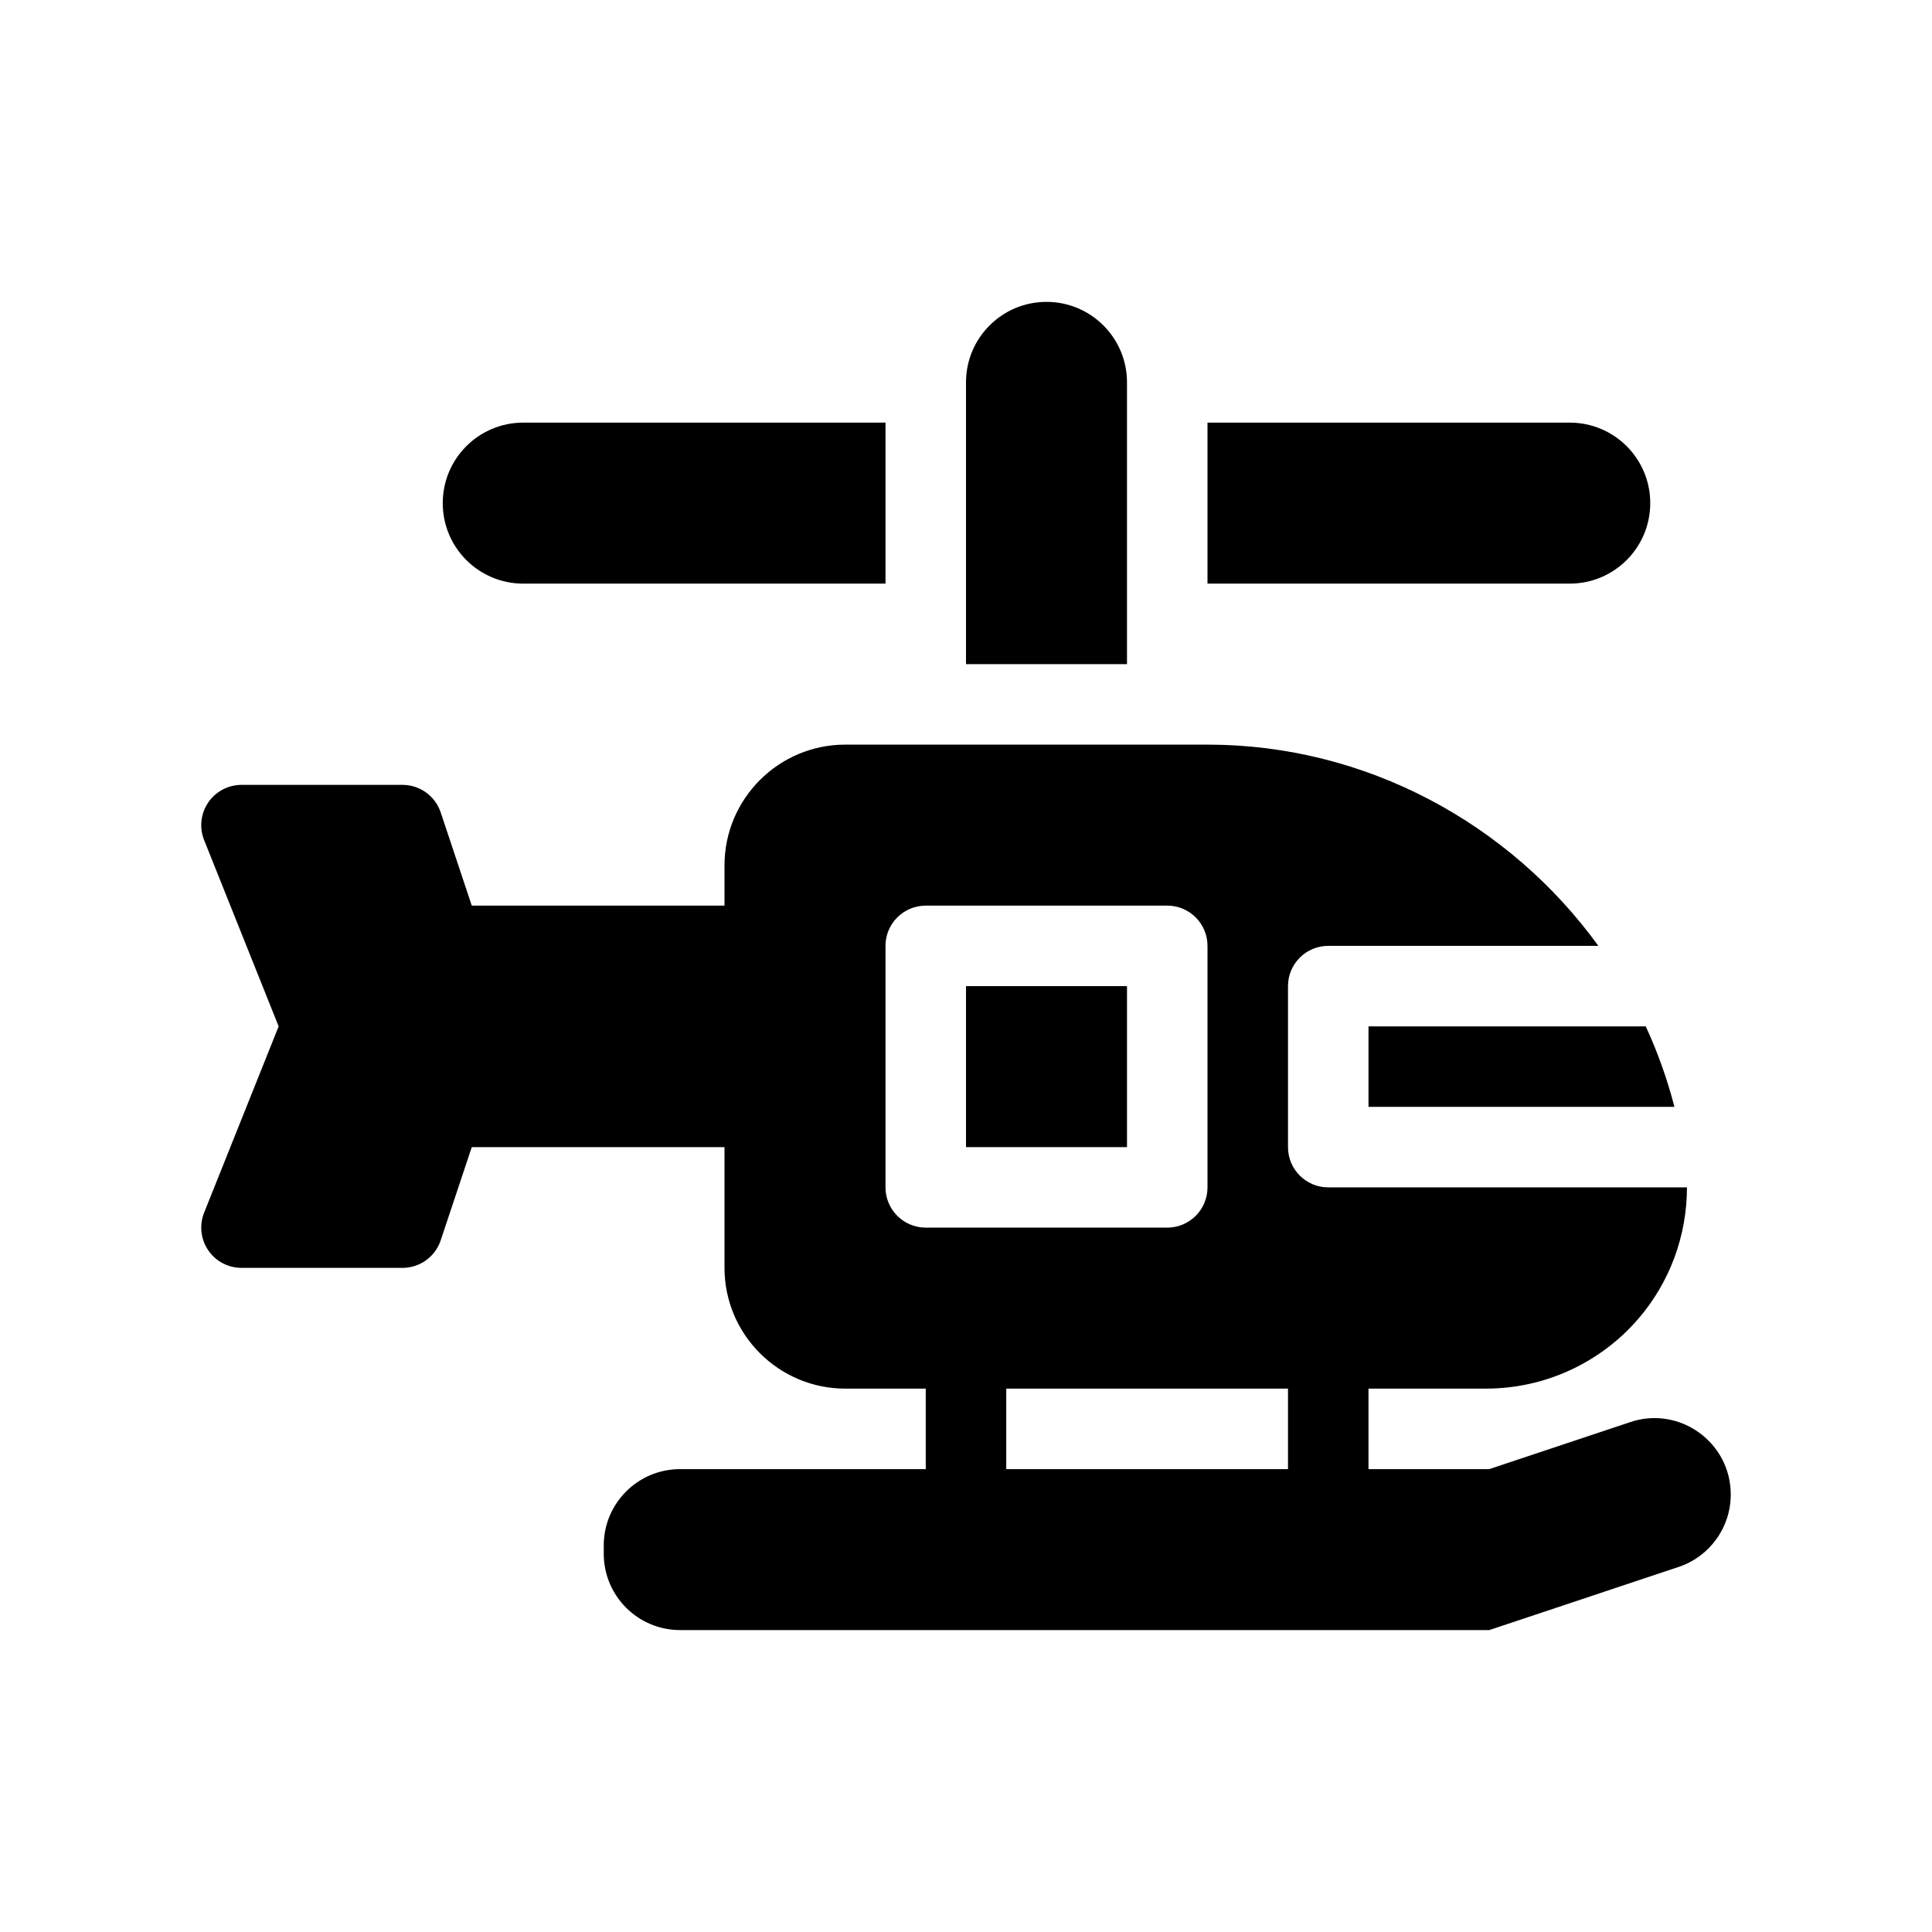 <?xml version="1.0" encoding="UTF-8"?>
<svg xmlns="http://www.w3.org/2000/svg" version="1.1" viewBox="0 0 48 48">
  <!-- Generator: Adobe Illustrator 28.7.1, SVG Export Plug-In . SVG Version: 1.2.0 Build 142)  -->
  <g>
    <g id="Glyph">
      <g>
        <rect x="24" y="24.5" width="4" height="4"/>
        <path d="M34,25.5v2h7.601c-.18-.694-.418-1.362-.713-2h-6.888Z"/>
        <path d="M13,14.5h9v-4h-9c-1.105,0-2,.895-2,2,0,1.105.895,2,2,2Z"/>
        <path d="M28,9.5c0-1.105-.895-2-2-2s-2,.895-2,2v7h4v-7Z"/>
        <path d="M41,12.5c0-1.105-.895-2-2-2h-9v4h9c1.105,0,2-.895,2-2Z"/>
        <path d="M40.503,35.332l-3.503,1.168h-3v-2h2.918c1.45,0,2.827-.629,3.777-1.725.794-.916,1.217-2.08,1.217-3.275h-8.912c-.552,0-1-.447-1-1v-4c0-.553.448-1,1-1h6.711c-2.2-3.037-5.769-5-9.711-5h-9c-1.654,0-3,1.346-3,3v1h-6.279l-.772-2.316c-.136-.408-.518-.684-.949-.684h-4c-.332,0-.642.165-.828.439s-.224.624-.101.932l1.852,4.629-1.852,4.629c-.123.308-.085.657.101.932s.496.439.828.439h4c.431,0,.812-.275.949-.684l.772-2.316h6.279v3c0,1.654,1.346,3,3,3h2v2h-6.103c-1.048,0-1.897.849-1.897,1.897v.205c0,1.048.849,1.897,1.897,1.897h20.103l4.703-1.568c.775-.258,1.297-.983,1.297-1.8,0-1.295-1.269-2.21-2.497-1.8ZM22,29.5v-6c0-.553.448-1,1-1h6c.552,0,1,.447,1,1v6c0,.553-.448,1-1,1h-6c-.552,0-1-.447-1-1ZM32,36.5h-7v-2h7v2Z"/>
      </g>
    </g>
  </g>
</svg>
